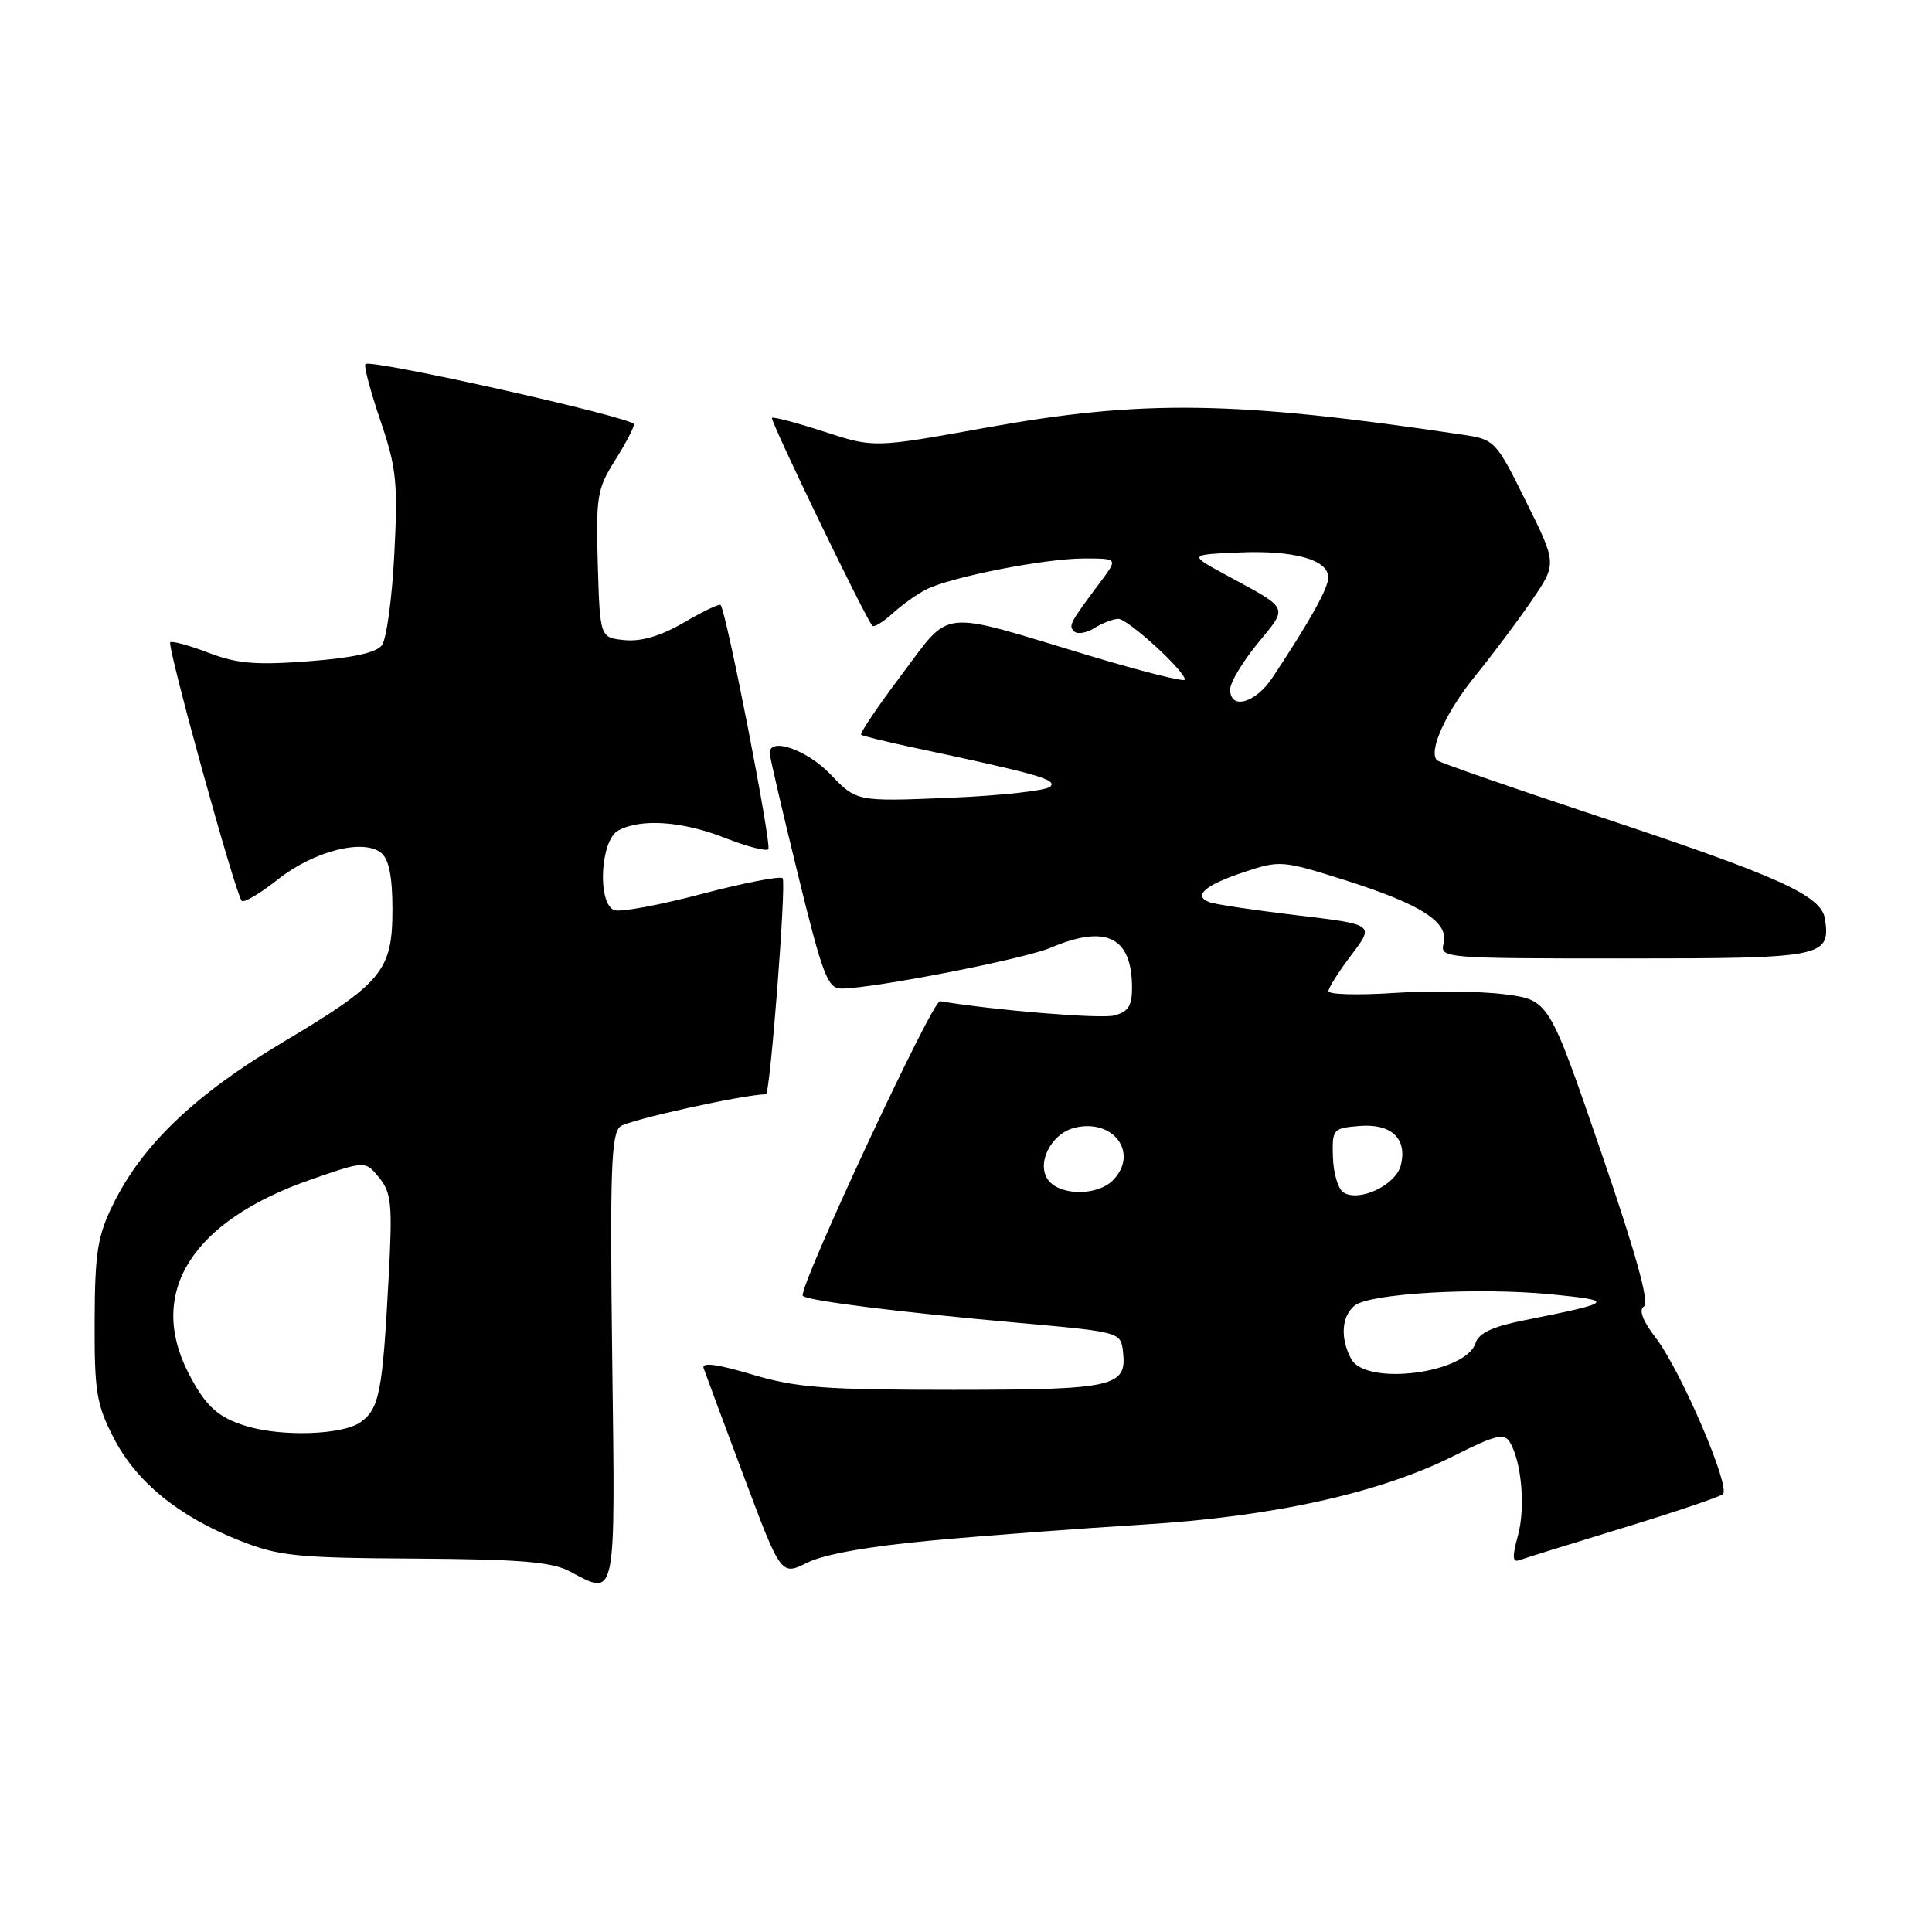 <?xml version="1.0" encoding="UTF-8" standalone="no"?>
<!DOCTYPE svg PUBLIC "-//W3C//DTD SVG 1.1//EN" "http://www.w3.org/Graphics/SVG/1.1/DTD/svg11.dtd" >
<svg xmlns="http://www.w3.org/2000/svg" xmlns:xlink="http://www.w3.org/1999/xlink" version="1.1" viewBox="0 0 256 256">
 <g >
 <path fill="currentColor"
d=" M 81.12 179.96 C 80.81 155.26 80.98 150.26 82.18 149.27 C 83.21 148.41 98.65 145.00 101.49 145.00 C 102.05 145.00 104.22 116.89 103.70 116.37 C 103.38 116.05 98.55 116.99 92.96 118.46 C 87.38 119.93 82.18 120.90 81.40 120.60 C 79.11 119.72 79.54 111.32 81.93 110.04 C 84.95 108.42 90.44 108.81 96.09 111.04 C 98.93 112.16 101.51 112.83 101.80 112.53 C 102.30 112.03 96.23 80.94 95.48 80.16 C 95.30 79.98 93.12 81.02 90.63 82.48 C 87.60 84.25 85.00 85.03 82.80 84.82 C 79.50 84.50 79.50 84.50 79.21 74.79 C 78.95 65.85 79.13 64.75 81.46 61.06 C 82.86 58.85 84.00 56.67 84.00 56.22 C 84.00 55.34 49.14 47.53 48.42 48.24 C 48.19 48.47 49.08 51.83 50.40 55.71 C 52.53 61.97 52.74 63.93 52.25 73.38 C 51.96 79.23 51.21 84.68 50.61 85.49 C 49.86 86.49 46.72 87.18 40.89 87.62 C 33.91 88.15 31.40 87.94 27.62 86.49 C 25.05 85.51 22.78 84.89 22.56 85.11 C 22.10 85.57 31.22 118.56 32.03 119.37 C 32.33 119.66 34.48 118.38 36.82 116.53 C 41.57 112.77 48.19 111.08 50.53 113.03 C 51.54 113.86 52.00 116.22 52.00 120.49 C 52.00 128.65 50.69 130.24 37.35 138.18 C 25.76 145.09 18.80 151.76 14.94 159.67 C 12.92 163.79 12.57 166.04 12.54 175.02 C 12.50 184.39 12.78 186.09 15.05 190.51 C 18.05 196.35 23.67 200.94 31.72 204.12 C 36.92 206.19 39.25 206.43 55.00 206.52 C 68.92 206.61 73.11 206.95 75.50 208.22 C 81.72 211.52 81.54 212.44 81.12 179.96 Z  M 123.50 204.12 C 130.65 203.46 143.25 202.52 151.50 202.01 C 168.77 200.96 182.95 197.81 192.82 192.82 C 198.04 190.19 199.30 189.87 200.03 191.04 C 201.62 193.62 202.16 199.76 201.13 203.49 C 200.36 206.27 200.41 207.06 201.31 206.73 C 201.96 206.49 208.12 204.57 215.00 202.47 C 221.88 200.37 227.85 198.35 228.29 197.99 C 229.36 197.09 222.76 181.68 219.43 177.32 C 217.64 174.98 217.11 173.55 217.84 173.10 C 218.59 172.63 216.73 165.97 212.09 152.46 C 205.23 132.50 205.23 132.50 199.36 131.75 C 196.14 131.33 189.56 131.26 184.75 131.57 C 179.94 131.89 176.01 131.78 176.03 131.33 C 176.04 130.87 177.42 128.70 179.09 126.50 C 182.12 122.50 182.12 122.50 171.86 121.28 C 166.22 120.61 160.99 119.83 160.24 119.54 C 158.03 118.69 159.68 117.27 164.86 115.55 C 169.56 113.98 169.94 114.01 178.10 116.59 C 188.25 119.79 192.02 122.19 191.29 125.00 C 190.78 126.96 191.26 127.00 215.26 127.00 C 241.62 127.00 242.54 126.82 241.83 121.81 C 241.38 118.65 235.86 116.16 211.21 107.98 C 200.05 104.28 190.69 101.02 190.41 100.74 C 189.23 99.56 191.57 94.38 195.44 89.61 C 197.72 86.80 201.10 82.30 202.94 79.60 C 206.30 74.70 206.30 74.70 202.22 66.48 C 198.21 58.38 198.07 58.24 193.82 57.60 C 163.63 53.10 151.42 52.92 130.65 56.67 C 115.81 59.35 115.81 59.35 109.21 57.20 C 105.58 56.02 102.47 55.20 102.29 55.37 C 101.99 55.67 114.72 82.02 115.60 82.92 C 115.82 83.15 117.02 82.42 118.25 81.30 C 119.49 80.17 121.48 78.74 122.68 78.13 C 125.90 76.47 138.44 74.00 143.63 74.00 C 148.14 74.00 148.14 74.00 145.82 77.10 C 141.72 82.59 141.56 82.89 142.33 83.66 C 142.75 84.08 143.96 83.88 145.03 83.21 C 146.10 82.55 147.52 82.00 148.19 82.00 C 149.45 82.00 157.00 88.90 157.00 90.05 C 157.00 90.41 151.26 88.96 144.25 86.85 C 124.09 80.76 126.14 80.55 119.45 89.43 C 116.30 93.62 113.89 97.19 114.11 97.36 C 114.32 97.52 117.20 98.23 120.50 98.94 C 137.57 102.57 140.11 103.29 139.17 104.23 C 138.64 104.76 132.64 105.43 125.85 105.71 C 113.50 106.22 113.50 106.22 110.05 102.61 C 106.98 99.39 102.04 97.64 101.98 99.75 C 101.97 100.16 103.64 107.36 105.70 115.75 C 108.99 129.20 109.68 131.00 111.47 130.99 C 115.72 130.98 135.66 127.09 139.22 125.58 C 146.59 122.45 150.00 124.14 150.00 130.92 C 150.00 133.29 149.48 134.09 147.61 134.56 C 145.77 135.02 131.58 133.85 124.56 132.66 C 123.55 132.49 105.63 170.97 106.38 171.71 C 107.02 172.36 119.29 173.89 135.00 175.29 C 148.42 176.49 148.50 176.52 148.80 179.09 C 149.35 183.77 147.68 184.15 126.31 184.16 C 109.27 184.16 105.54 183.88 99.66 182.13 C 95.01 180.74 92.95 180.48 93.23 181.29 C 93.46 181.96 95.86 188.42 98.57 195.65 C 103.49 208.79 103.49 208.79 106.99 207.05 C 109.21 205.94 115.27 204.87 123.50 204.12 Z  M 32.69 188.98 C 28.86 187.84 27.20 186.30 24.93 181.86 C 19.49 171.19 25.48 161.76 41.16 156.31 C 48.41 153.79 48.41 153.79 50.25 156.06 C 51.88 158.07 52.02 159.60 51.49 169.41 C 50.69 184.54 50.26 186.70 47.74 188.47 C 45.37 190.13 37.40 190.40 32.69 188.98 Z  M 179.04 180.07 C 177.57 177.33 177.75 174.45 179.48 173.01 C 181.47 171.37 195.78 170.55 205.60 171.51 C 214.14 172.36 213.92 172.56 201.80 174.98 C 197.76 175.79 195.92 176.66 195.51 177.98 C 194.23 182.00 180.97 183.68 179.04 180.07 Z  M 178.02 158.01 C 177.32 157.58 176.69 155.49 176.62 153.36 C 176.50 149.63 176.62 149.49 180.09 149.20 C 184.36 148.84 186.50 150.86 185.62 154.39 C 184.96 157.03 180.14 159.32 178.02 158.01 Z  M 138.98 156.47 C 137.21 154.34 139.19 150.24 142.37 149.44 C 147.57 148.14 150.99 152.86 147.43 156.43 C 145.42 158.43 140.62 158.46 138.98 156.47 Z  M 163.00 91.35 C 163.00 90.45 164.64 87.70 166.65 85.25 C 170.72 80.29 170.94 80.79 162.50 76.21 C 157.50 73.50 157.50 73.50 164.08 73.21 C 171.39 72.88 176.00 74.15 176.00 76.50 C 176.00 77.94 173.69 82.10 168.64 89.74 C 166.38 93.17 163.00 94.13 163.00 91.35 Z "/>
</g>
</svg>